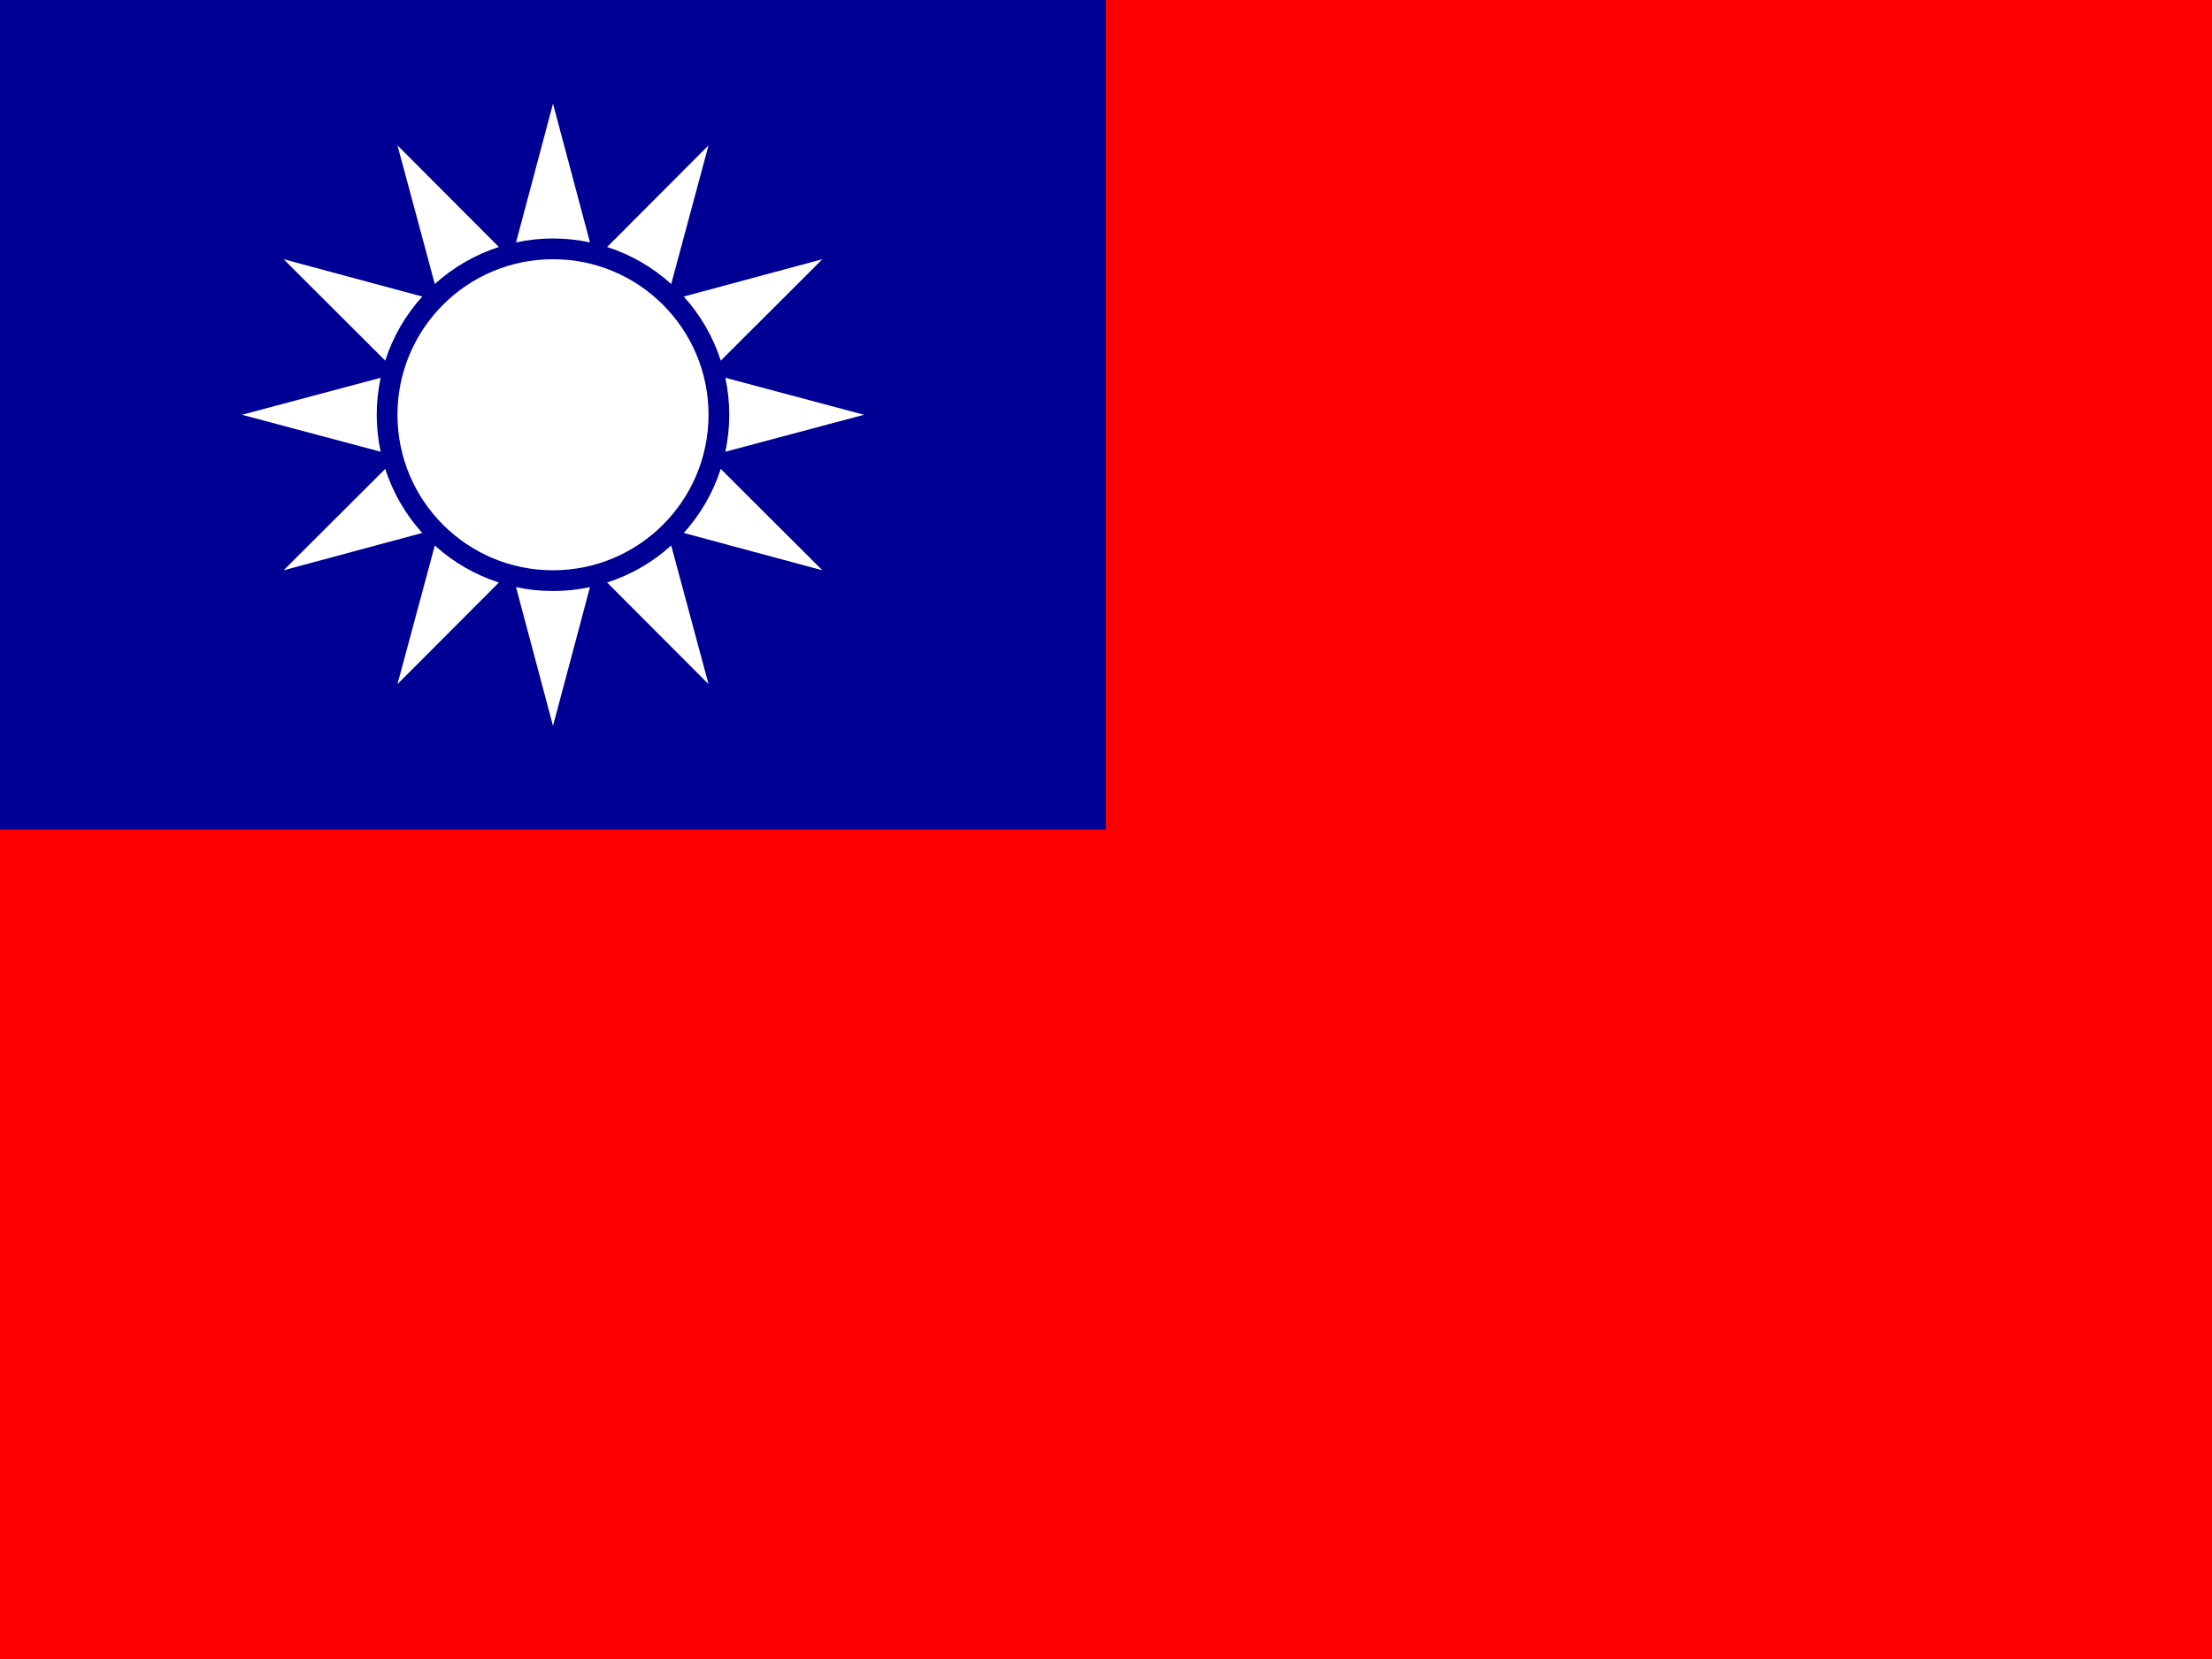 <svg xmlns="http://www.w3.org/2000/svg" width="64" height="48" viewBox="-31.5 24.5 64 48" enable-background="new -31.5 24.5 64 48"><path fill="#FE0000" d="M-31.5 24.5h64v48h-64z"/><path fill="#000095" d="M-31.5 24.5h32v24h-32z"/><path d="M-15.5 31.4c.367 0 .725.039 1.07.113l-1.07-4.013-1.07 4.014c.345-.075.703-.114 1.07-.114zm3.42 1.317l1.08-4.011-2.934 2.94c.695.224 1.325.592 1.854 1.071zm1.434 2.217l2.94-2.934-4.011 1.08c.478.528.847 1.158 1.071 1.854zm4.146 1.566l-4.014-1.07c.074.346.114.703.114 1.07s-.04.725-.114 1.07l4.014-1.07zm-12.783-3.42l-4.011-1.08 2.94 2.934c.224-.696.593-1.326 1.071-1.854zm2.217-1.434l-2.934-2.94 1.08 4.011c.529-.479 1.159-.847 1.854-1.071zm3.132 9.708l2.934 2.94-1.08-4.011c-.529.479-1.159.847-1.854 1.071zm-1.566.246c-.367 0-.725-.039-1.07-.113l1.07 4.014 1.07-4.014c-.345.074-.703.113-1.07.113zm-5.1-5.1c0-.367.04-.725.113-1.07l-4.013 1.07 4.013 1.07c-.074-.345-.113-.703-.113-1.07zm8.883 3.42l4.011 1.08-2.941-2.934c-.223.696-.592 1.326-1.07 1.854zm-7.203.363l-1.08 4.011 2.934-2.94c-.695-.224-1.325-.592-1.854-1.071zm-1.434-2.217l-2.94 2.934 4.011-1.08c-.478-.528-.847-1.158-1.071-1.854z" fill="#fff"/><circle fill="#fff" cx="-15.5" cy="36.5" r="4.5"/></svg>